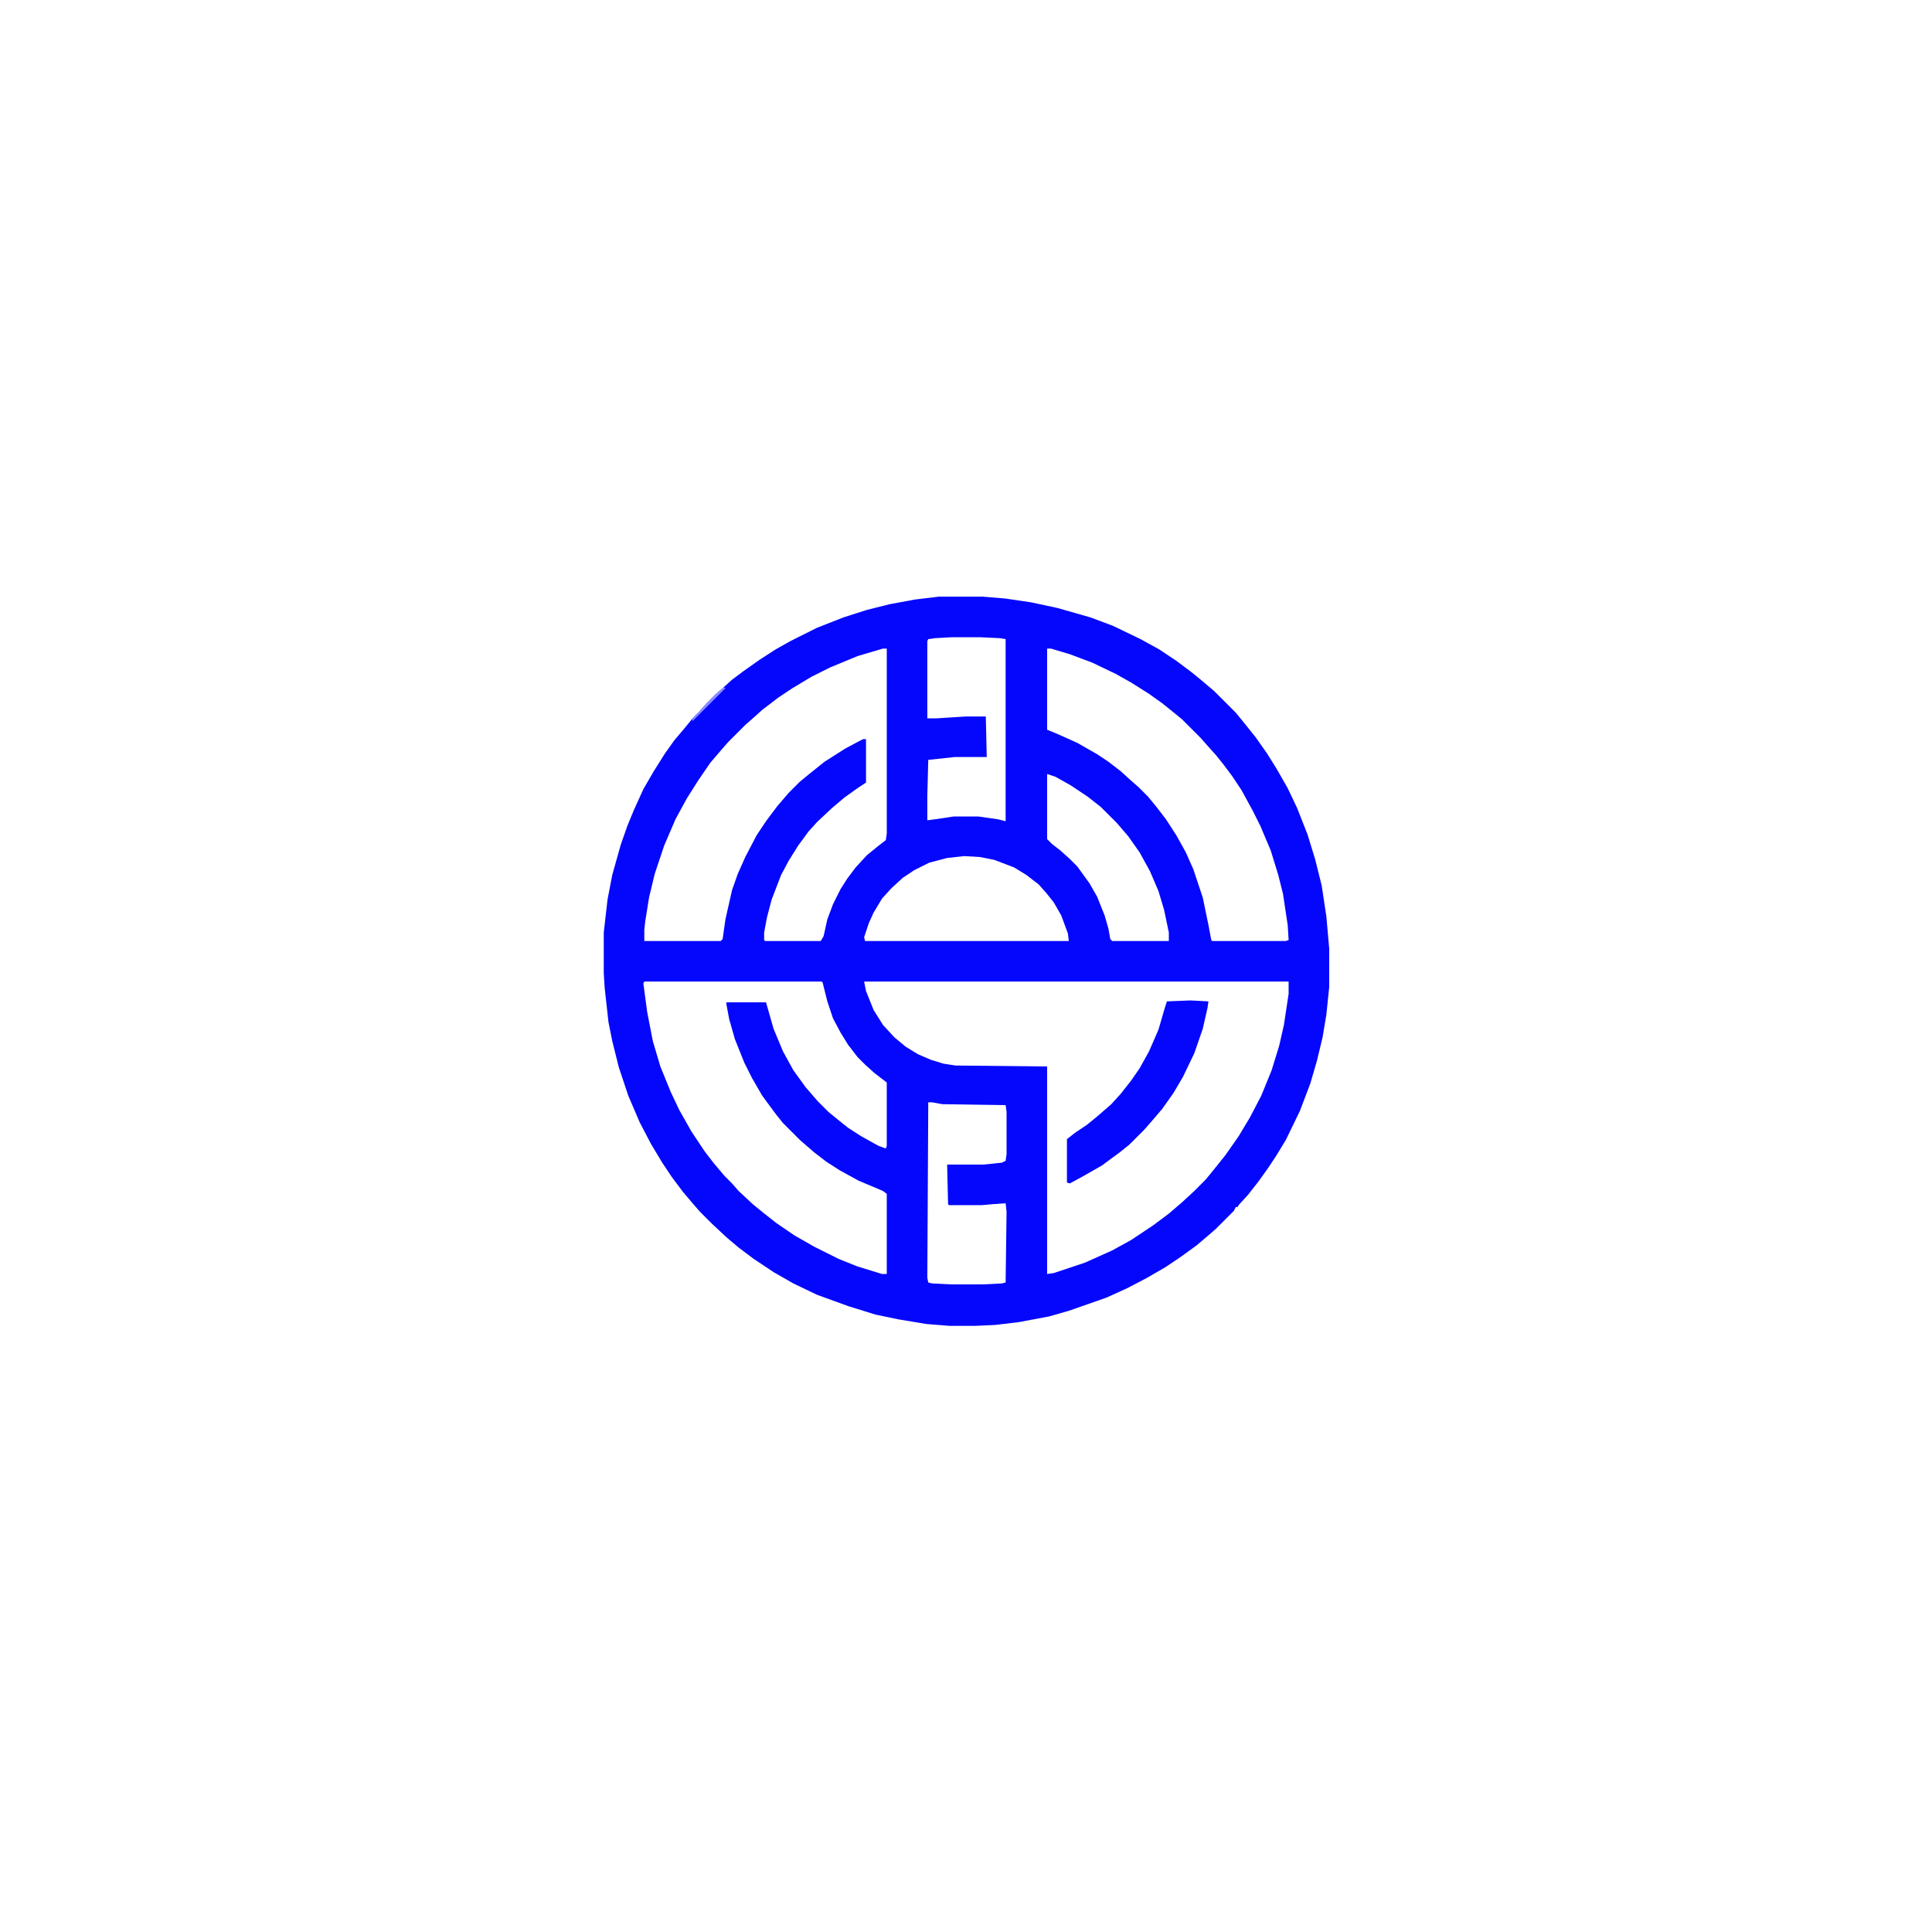 
<svg version="1.1" viewBox="0 0 2048 1627" width="200" height="200" xmlns="http://www.w3.org/2000/svg">
<path transform="translate(995,422)" d="m0 0h47l24 2 27 4 28 6 35 10 24 9 29 14 20 11 18 12 16 12 11 9 13 11 23 23 9 11 12 15 12 17 10 16 12 21 10 21 11 28 8 26 7 28 5 33 3 34v41l-3 29-4 24-6 25-7 24-11 29-15 31-11 18-8 12-10 14-11 14-10 11-1 2h-2l-2 4-19 19-8 7-13 11-18 13-15 10-19 11-21 11-22 10-40 14-21 6-32 6-25 3-22 1h-26l-25-2-30-5-24-5-29-9-33-12-25-12-21-12-21-14-16-12-13-11-15-14-13-13-7-8-11-13-12-16-10-15-12-20-12-23-12-28-10-30-7-28-4-20-4-36-1-16v-43l4-35 5-26 9-32 7-20 7-17 10-22 11-19 12-19 10-14 11-13 9-11 7-7 7-8 9-9 8-7 10-9 12-9 17-12 17-11 16-9 28-14 28-11 25-8 24-6 27-5zm14 43-18 1-7 1-1 2v82h9l32-2h21l1 43h-34l-28 3-1 38v26l8-1 20-3h26l21 3 8 2v-193l-6-1-21-1zm-73 12-27 8-29 12-20 10-20 12-15 10-17 13-10 9-8 7-18 18-7 8-12 14-13 19-12 19-12 22-12 28-10 30-6 25-4 25-1 9v12h81l2-2 3-21 7-31 6-17 8-18 12-23 10-15 12-16 12-14 12-12 11-9 15-12 22-14 15-8 4-2h3v46l-9 6-14 10-13 11-16 15-9 10-11 15-10 16-8 15-10 26-5 19-3 16v8l1 1h59l3-5 4-18 6-16 8-16 7-11 9-12 12-13 11-9 9-7 1-7v-196zm174 0v86l12 5 20 9 21 12 12 8 13 10 11 10 8 7 10 10 9 11 10 13 11 17 10 18 8 18 10 30 6 29 3 16 1 1h78l3-1-1-16-5-33-5-20-8-26-11-26-8-16-12-22-10-15-9-12-8-10-9-10-7-8-20-20-11-9-10-8-14-10-19-12-16-9-25-12-24-9-20-6zm0 133v69l5 5 9 7 10 9 8 8 13 18 8 14 8 20 4 14 2 11 2 2h60v-9l-5-24-6-20-9-21-11-20-12-17-12-14-17-17-14-11-18-12-16-9zm-88 87-18 2-19 5-16 8-12 8-12 11-10 11-9 15-5 11-5 15 1 4h216l-1-8-7-19-8-14-8-10-8-9-13-10-13-8-21-8-15-3zm-339 133-1 2 4 30 6 31 8 27 11 27 9 19 13 23 14 21 10 13 11 13 8 8 7 8 15 14 11 9 14 11 19 13 21 12 26 13 20 8 26 8h5v-85l-4-3-26-11-20-11-14-9-13-10-15-13-18-18-8-10-14-19-11-19-8-16-10-25-6-21-3-16v-2h42l8 28 10 24 11 20 13 18 13 15 11 11 11 9 10 8 14 9 18 10 8 3 1-3v-67l-13-10-10-9-8-8-10-13-8-13-8-15-6-18-5-20-1-1zm233 0 2 10 8 20 10 16 12 13 12 10 13 8 14 6 13 4 13 2 97 1v220l7-1 33-11 29-13 20-11 24-16 16-12 14-12 13-12 12-12 9-11 12-15 14-20 12-20 12-23 11-27 8-26 5-22 5-33v-13zm68 128-1 186 1 5 4 1 20 1h34l20-1 4-1 1-75-1-9-14 1-11 1h-35l-1-1-1-42h39l19-2 4-2 1-7v-45l-1-7-67-1-11-2z" fill="#0507FD"/>
<path transform="translate(1262,850)" d="m0 0 19 1-1 7-5 22-9 26-12 25-10 17-12 17-12 14-7 8-16 16-10 8-19 14-21 12-13 7-3-1v-46l9-7 12-8 11-9 15-13 10-11 11-14 9-13 10-18 10-23 7-24 2-6z" fill="#0507FD"/>
<path transform="translate(772,514)" d="m0 0m-1 1m-1 1m-1 1m-2 1 2 1-35 35v-3l8-8 7-8 9-9 8-7z" fill="#8B8CFD"/>
</svg>
